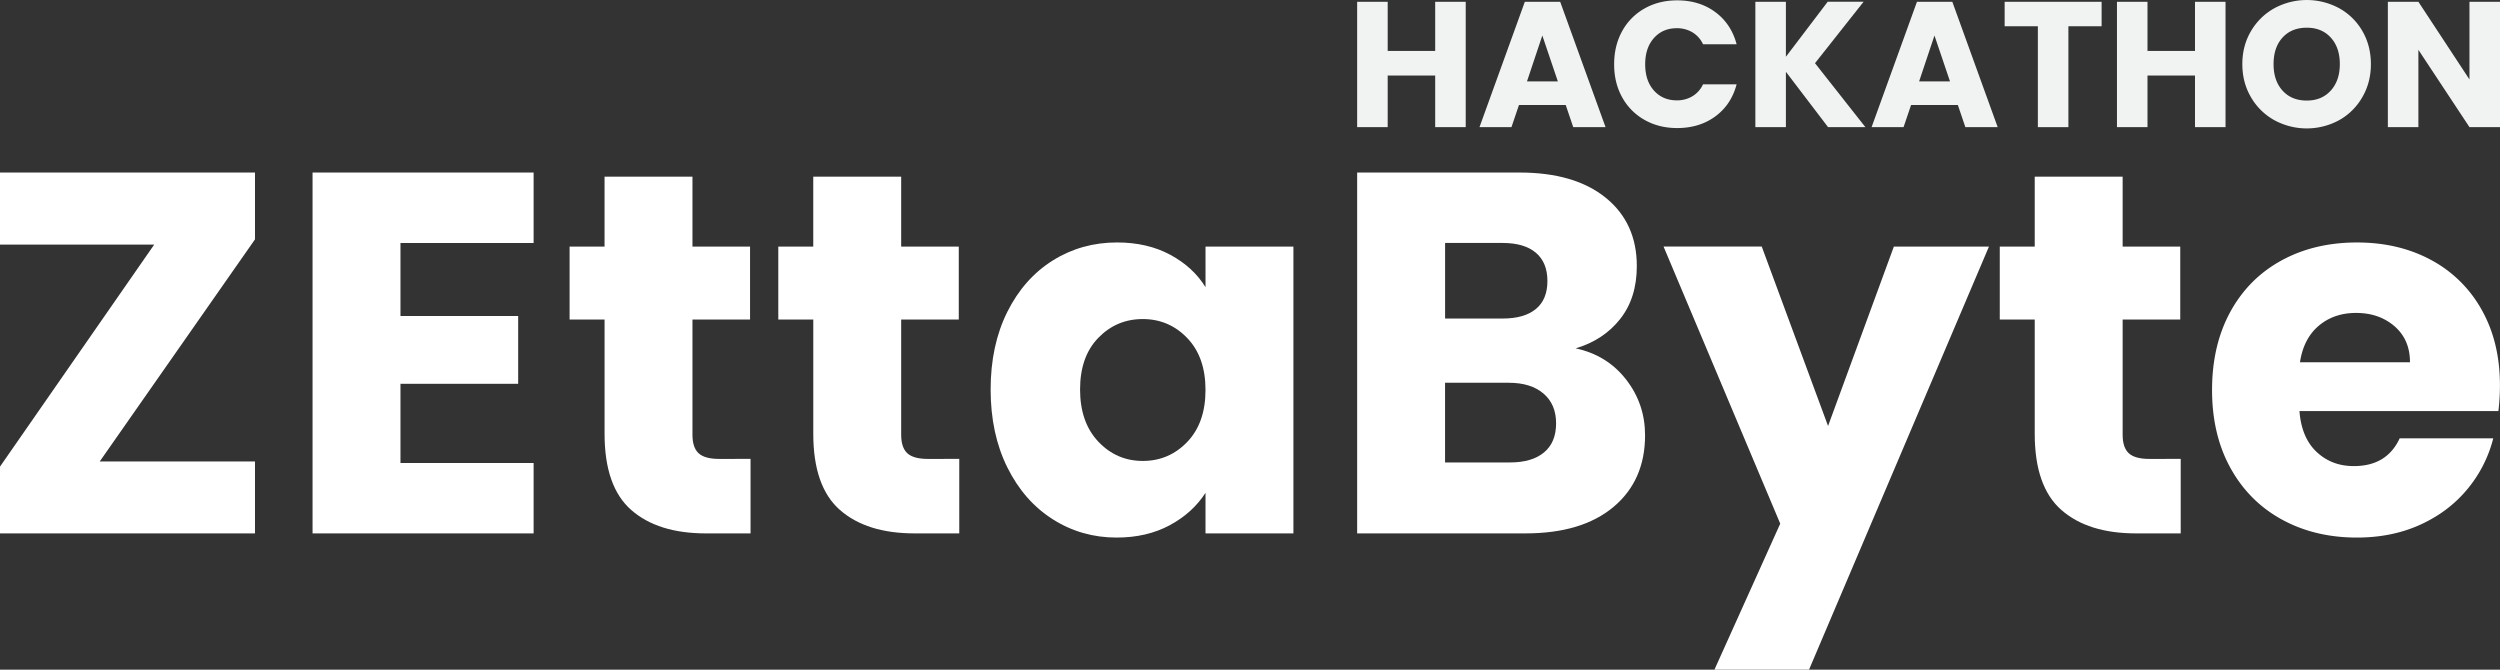 <svg xmlns="http://www.w3.org/2000/svg" viewBox="0 0 2994.98 802.25"><rect x="0" y="0" width="2994.98" height="802.25" fill="#333333" stroke="none"/><defs><style>.cls-1{fill:#fff;}.cls-2{fill:#f1f2f2;}</style></defs><title>Asset 5logoLetters</title><g id="Layer_2" data-name="Layer 2"><g id="Layer_1-2" data-name="Layer 1"><path class="cls-1" d="M119.48,552.82h186V639H0V559l184.76-266H0V206.7H305.47v80.07Z"/><path class="cls-1" d="M479.76,291.08v87.45h141v81.3h-141v94.84H639.27V639H374.44V206.7H639.27v84.38Z"/><path class="cls-1" d="M899.15,549.74V639H845.57q-57.27,0-89.3-28t-32-91.45V382.84H682.37V295.39h41.88V211.63H829.56v83.76h69v87.45h-69v138q0,15.39,7.39,22.17t24.64,6.77Z"/><path class="cls-1" d="M1149.19,549.74V639h-53.58q-57.27,0-89.3-28t-32-91.45V382.84H932.4V295.39h41.88V211.63H1079.6v83.76h69v87.45h-69v138q0,15.39,7.39,22.17t24.63,6.77Z"/><path class="cls-1" d="M1206.77,373.6q20-40,54.5-61.58t77-21.56q36.33,0,63.74,14.78t42.19,38.8V295.39H1549.5V639H1444.19V590.39q-15.4,24-42.81,38.8T1337.64,644q-41.9,0-76.37-21.86t-54.5-62.21q-20-40.32-20-93.3T1206.77,373.6ZM1422.32,405q-21.87-22.77-53.27-22.78t-53.27,22.48q-21.87,22.49-21.87,61.89t21.87,62.51q21.85,23.1,53.27,23.1t53.27-22.79q21.86-22.78,21.87-62.2T1422.32,405Z"/><path class="cls-1" d="M1948,454.59q22.77,29.27,22.78,66.82,0,54.21-37.87,85.92T1827.25,639H1625.86V206.7h194.61q65.9,0,103.16,30.18t37.26,81.91q0,38.19-20,63.44t-53.27,35.1Q1925.16,425.34,1948,454.59Zm-216.79-73h69q25.86,0,39.72-11.39t13.86-33.57q0-22.17-13.86-33.87t-39.72-11.7h-69ZM1849.73,542q14.46-12,14.47-34.79t-15.09-35.72q-15.1-12.93-41.57-12.94h-76.37v95.46h77.6Q1835.25,554.05,1849.73,542Z"/><path class="cls-1" d="M2382.76,295.39,2167.2,802.25H2053.88l78.83-174.91-139.8-332h117.63L2190,510.33l78.83-214.94Z"/><path class="cls-1" d="M2612.47,549.74V639h-53.58q-57.27,0-89.3-28t-32-91.45V382.84h-41.88V295.39h41.88V211.63h105.32v83.76h69v87.45h-69v138q0,15.39,7.39,22.17t24.63,6.77Z"/><path class="cls-1" d="M2993.07,492.47H2754.73q2.46,32,20.63,49T2820,558.37q39.4,0,54.81-33.26h112.09a153.88,153.88,0,0,1-31.1,61q-22.48,27.1-56.35,42.49T2823.71,644q-50.51,0-89.92-21.55t-61.59-61.59q-22.17-40-22.17-93.61t21.86-93.62q21.86-40,61.28-61.58t90.54-21.56q49.88,0,88.68,20.94a150.27,150.27,0,0,1,60.66,59.74q21.85,38.81,21.87,90.53A269.22,269.22,0,0,1,2993.07,492.47ZM2887.14,434q0-27.09-18.47-43.11t-46.2-16q-26.47,0-44.65,15.39T2755.34,434Z"/><path class="cls-2" d="M1755.92,2.14V152.32h-36.58V90.49h-56.9v61.83h-36.58V2.14h36.58V61h56.9V2.14Z"/><path class="cls-2" d="M1875.72,125.79h-56l-9,26.53h-38.3L1826.73,2.14h42.36l54.34,150.18h-38.72Zm-9.41-28.24-18.61-55-18.4,55Z"/><path class="cls-2" d="M1943.32,37.33a68.86,68.86,0,0,1,26.85-27.17q17.22-9.73,39-9.73Q2036,.43,2055,14.55t25.46,38.5h-40.22a32.48,32.48,0,0,0-12.73-14.33,35.79,35.79,0,0,0-18.72-4.92q-16.89,0-27.38,11.77T1970.92,77q0,19.69,10.48,31.45t27.38,11.77a35.79,35.79,0,0,0,18.72-4.92A32.45,32.45,0,0,0,2040.23,101h40.22q-6.42,24.39-25.46,38.4t-45.78,14q-21.82,0-39-9.74a69,69,0,0,1-26.85-27.06q-9.63-17.32-9.63-39.58T1943.32,37.33Z"/><path class="cls-2" d="M2190,152.32,2139.49,86v66.32h-36.58V2.14h36.58V68l50.06-65.89h43l-58.19,73.59,60.33,76.59Z"/><path class="cls-2" d="M2345.5,125.79h-56.05l-9,26.53h-38.3L2296.51,2.14h42.36l54.34,150.18h-38.72Zm-9.41-28.24-18.61-55-18.4,55Z"/><path class="cls-2" d="M2517.71,2.14V31.45h-39.79V152.32h-36.58V31.45h-39.79V2.14Z"/><path class="cls-2" d="M2666.17,2.14V152.32h-36.58V90.49h-56.9v61.83h-36.58V2.14h36.58V61h56.9V2.14Z"/><path class="cls-2" d="M2724.68,144a73.44,73.44,0,0,1-28-27.49q-10.38-17.64-10.38-39.68t10.38-39.58a73.73,73.73,0,0,1,28-27.38,81.53,81.53,0,0,1,77.66,0,72.35,72.35,0,0,1,27.81,27.38q10.16,17.55,10.16,39.58T2830,116.48A73,73,0,0,1,2802.23,144a81.32,81.32,0,0,1-77.55,0Zm67.6-35.51q10.8-12,10.81-31.66,0-19.89-10.81-31.77t-28.77-11.87q-18.2,0-29,11.77t-10.8,31.87q0,19.89,10.8,31.77t29,11.87Q2781.48,120.44,2792.28,108.46Z"/><path class="cls-2" d="M2995,152.32H2958.4l-61.19-92.63v92.63h-36.58V2.14h36.58L2958.4,95.2V2.14H2995Z"/></g></g></svg>